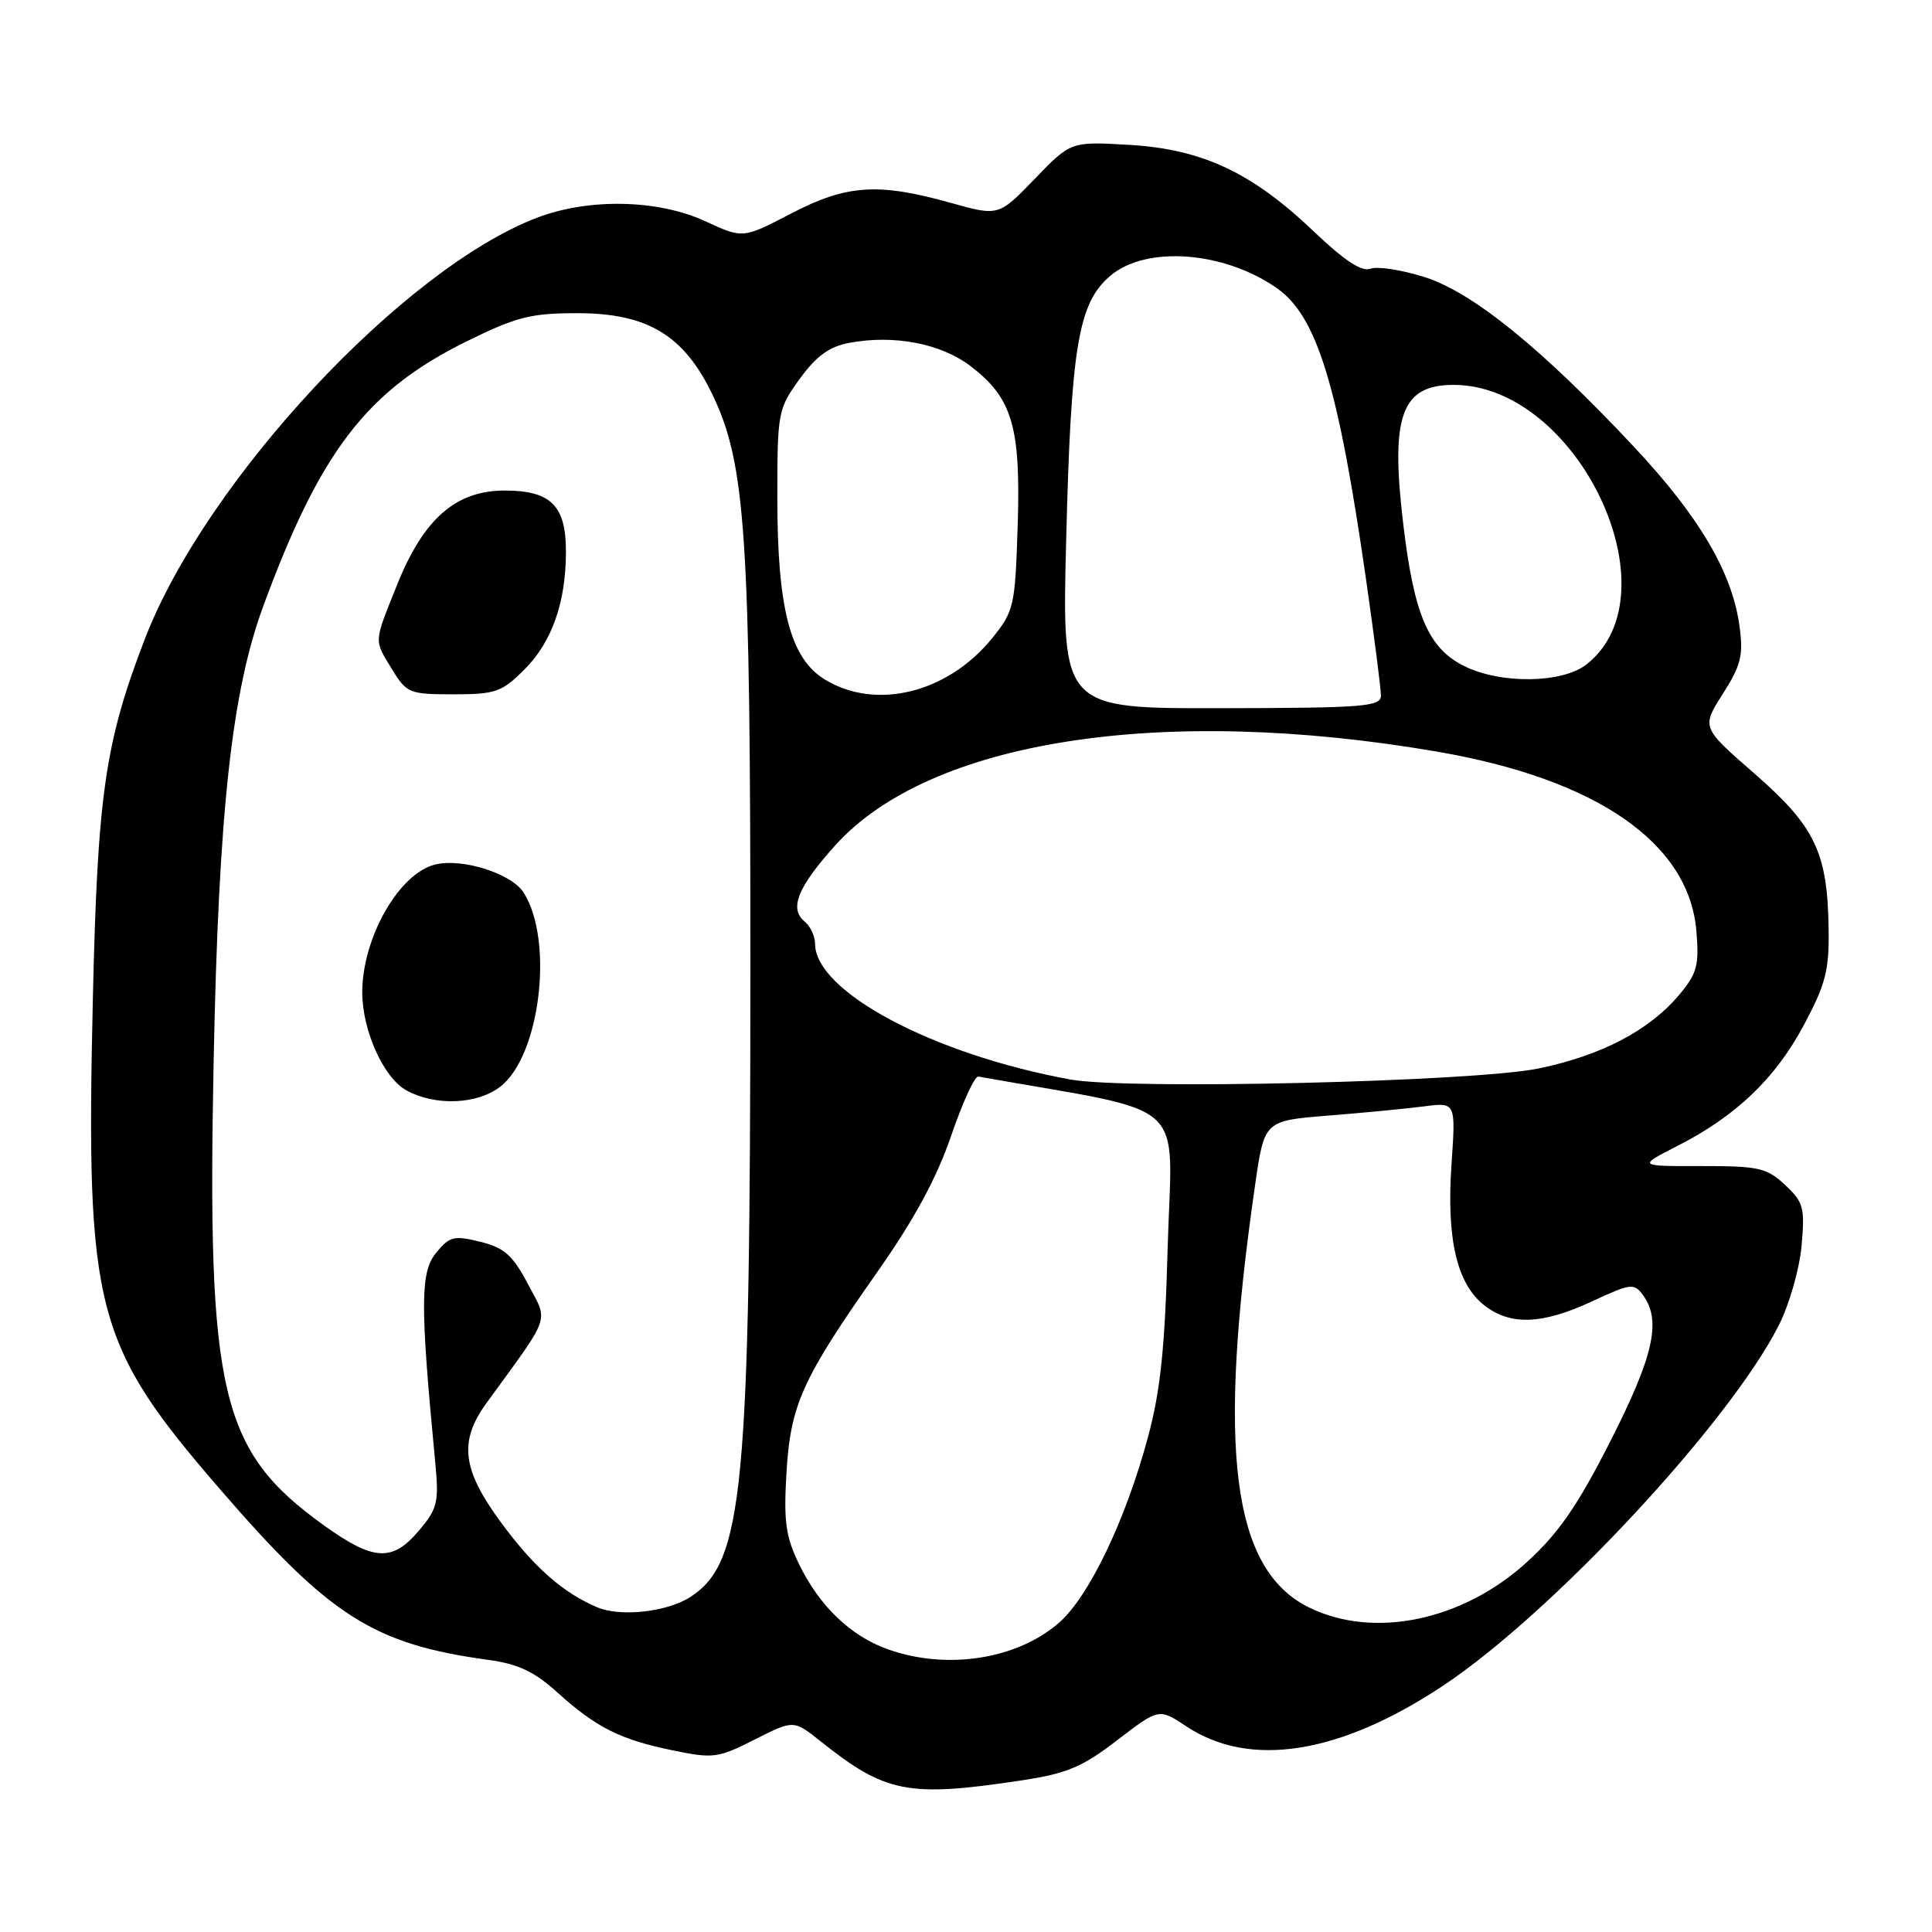 <?xml version="1.0" encoding="UTF-8" standalone="no"?>
<!DOCTYPE svg PUBLIC "-//W3C//DTD SVG 1.1//EN" "http://www.w3.org/Graphics/SVG/1.1/DTD/svg11.dtd" >
<svg xmlns="http://www.w3.org/2000/svg" xmlns:xlink="http://www.w3.org/1999/xlink" version="1.1" viewBox="0 0 256 256">
 <g >
 <path fill="currentColor"
d=" M 135.31 235.92 C 141.37 235.00 143.37 234.17 148.03 230.59 C 153.57 226.34 153.57 226.34 157.21 228.76 C 165.63 234.34 177.54 232.45 191.22 223.36 C 205.70 213.73 229.13 188.58 235.71 175.59 C 237.10 172.85 238.44 168.13 238.72 165.06 C 239.17 160.00 238.97 159.28 236.52 157.00 C 234.10 154.74 233.03 154.50 225.42 154.51 C 217.00 154.53 217.00 154.53 222.25 151.85 C 230.03 147.89 235.23 142.92 239.02 135.83 C 241.92 130.40 242.39 128.57 242.30 123.00 C 242.15 112.94 240.51 109.51 232.47 102.50 C 225.45 96.38 225.45 96.38 228.28 91.94 C 230.70 88.15 231.02 86.84 230.50 83.00 C 229.52 75.85 225.23 68.54 216.56 59.26 C 204.30 46.16 195.13 38.72 188.72 36.70 C 185.70 35.75 182.49 35.26 181.58 35.61 C 180.44 36.04 178.15 34.54 174.16 30.74 C 165.92 22.87 159.36 19.78 149.69 19.20 C 141.89 18.74 141.89 18.74 137.11 23.70 C 132.32 28.66 132.32 28.66 125.91 26.86 C 116.33 24.18 112.16 24.47 104.79 28.31 C 98.44 31.62 98.44 31.62 93.47 29.32 C 87.22 26.43 78.05 26.23 71.21 28.83 C 53.47 35.57 27.27 63.69 19.20 84.65 C 13.91 98.39 12.92 105.24 12.30 132.50 C 11.37 173.71 12.52 178.11 29.30 197.50 C 43.74 214.19 49.52 217.86 64.68 219.94 C 68.66 220.48 70.80 221.49 73.87 224.27 C 79.02 228.92 82.18 230.50 89.17 231.94 C 94.51 233.04 95.15 232.96 100.00 230.50 C 105.16 227.89 105.16 227.89 108.68 230.69 C 117.33 237.60 120.30 238.18 135.31 235.92 Z  M 117.64 218.54 C 112.71 216.78 108.56 212.80 105.87 207.24 C 104.10 203.59 103.83 201.58 104.21 195.18 C 104.75 186.10 106.26 182.76 116.28 168.50 C 121.15 161.57 124.14 156.05 126.03 150.50 C 127.54 146.10 129.15 142.57 129.63 142.65 C 158.15 147.72 155.28 145.12 154.72 165.36 C 154.36 178.65 153.77 184.29 152.10 190.47 C 149.15 201.42 144.31 211.52 140.36 214.99 C 134.79 219.88 125.48 221.33 117.64 218.54 Z  M 173.42 212.98 C 163.24 207.94 161.23 192.16 166.31 157.00 C 167.53 148.50 167.53 148.50 176.02 147.82 C 180.68 147.45 186.39 146.90 188.70 146.60 C 192.90 146.05 192.90 146.05 192.33 154.28 C 191.65 164.14 193.03 170.09 196.66 172.95 C 200.13 175.67 204.33 175.52 210.97 172.43 C 216.12 170.04 216.52 169.99 217.72 171.63 C 220.17 174.99 219.12 179.69 213.38 190.97 C 209.05 199.50 206.53 203.15 202.33 206.98 C 193.81 214.77 181.99 217.22 173.42 212.98 Z  M 79.15 212.98 C 74.61 211.07 70.75 207.66 66.39 201.74 C 61.22 194.72 60.77 190.99 64.47 185.90 C 73.13 173.99 72.68 175.30 69.95 170.14 C 67.93 166.31 66.82 165.33 63.63 164.54 C 60.13 163.68 59.56 163.82 57.76 166.04 C 55.69 168.60 55.67 172.84 57.65 193.54 C 58.18 199.06 58.01 199.84 55.53 202.79 C 51.99 206.99 49.52 206.86 42.91 202.11 C 29.20 192.25 27.43 184.78 28.31 140.52 C 28.97 107.53 30.70 91.66 34.90 80.27 C 42.45 59.79 48.59 51.79 61.70 45.30 C 68.44 41.97 70.29 41.50 76.52 41.50 C 85.76 41.50 90.60 44.40 94.36 52.20 C 98.83 61.46 99.44 70.65 99.43 128.50 C 99.41 197.62 98.52 206.99 91.52 211.58 C 88.46 213.59 82.24 214.29 79.15 212.98 Z  M 66.34 143.95 C 71.59 139.82 73.40 124.64 69.40 118.29 C 67.79 115.74 61.22 113.66 57.63 114.56 C 52.85 115.76 48.00 124.29 48.00 131.50 C 48.00 136.55 50.84 142.85 53.87 144.49 C 57.73 146.59 63.29 146.35 66.34 143.95 Z  M 69.50 88.70 C 73.14 85.06 74.99 79.81 74.99 73.08 C 75.00 67.00 72.99 65.00 66.88 65.00 C 60.38 65.00 56.12 68.74 52.60 77.53 C 49.49 85.29 49.52 84.71 51.99 88.75 C 53.88 91.85 54.26 92.00 60.09 92.00 C 65.67 92.00 66.49 91.71 69.50 88.70 Z  M 141.83 143.04 C 123.65 139.72 108.00 131.39 108.00 125.05 C 108.00 124.06 107.37 122.72 106.60 122.09 C 104.55 120.38 105.70 117.55 110.67 112.02 C 123.17 98.12 153.82 93.33 190.33 99.58 C 211.55 103.21 223.81 111.68 224.78 123.37 C 225.16 127.93 224.87 129.00 222.50 131.82 C 218.53 136.54 212.20 139.86 203.86 141.58 C 195.33 143.34 149.40 144.43 141.83 143.04 Z  M 141.27 71.69 C 141.91 45.83 142.87 40.13 147.15 36.52 C 151.92 32.52 162.15 33.28 169.16 38.16 C 174.52 41.89 177.33 51.08 181.04 77.00 C 182.10 84.42 182.98 91.24 182.98 92.15 C 183.00 93.63 180.83 93.81 161.86 93.84 C 140.71 93.89 140.71 93.89 141.27 71.69 Z  M 109.30 90.04 C 104.72 87.25 103.00 80.68 103.00 65.97 C 103.00 54.62 103.08 54.19 105.97 50.20 C 108.17 47.17 109.87 45.93 112.53 45.43 C 118.46 44.32 124.66 45.51 128.60 48.51 C 134.14 52.73 135.26 56.53 134.85 69.62 C 134.51 80.35 134.36 80.98 131.47 84.56 C 125.59 91.82 116.08 94.18 109.30 90.04 Z  M 194.00 88.25 C 189.25 85.88 187.36 81.47 185.93 69.37 C 184.22 55.06 185.70 51.00 192.61 51.00 C 209.04 51.00 222.18 78.63 210.23 88.03 C 207.02 90.56 198.84 90.67 194.00 88.25 Z "/>
</g>
</svg>